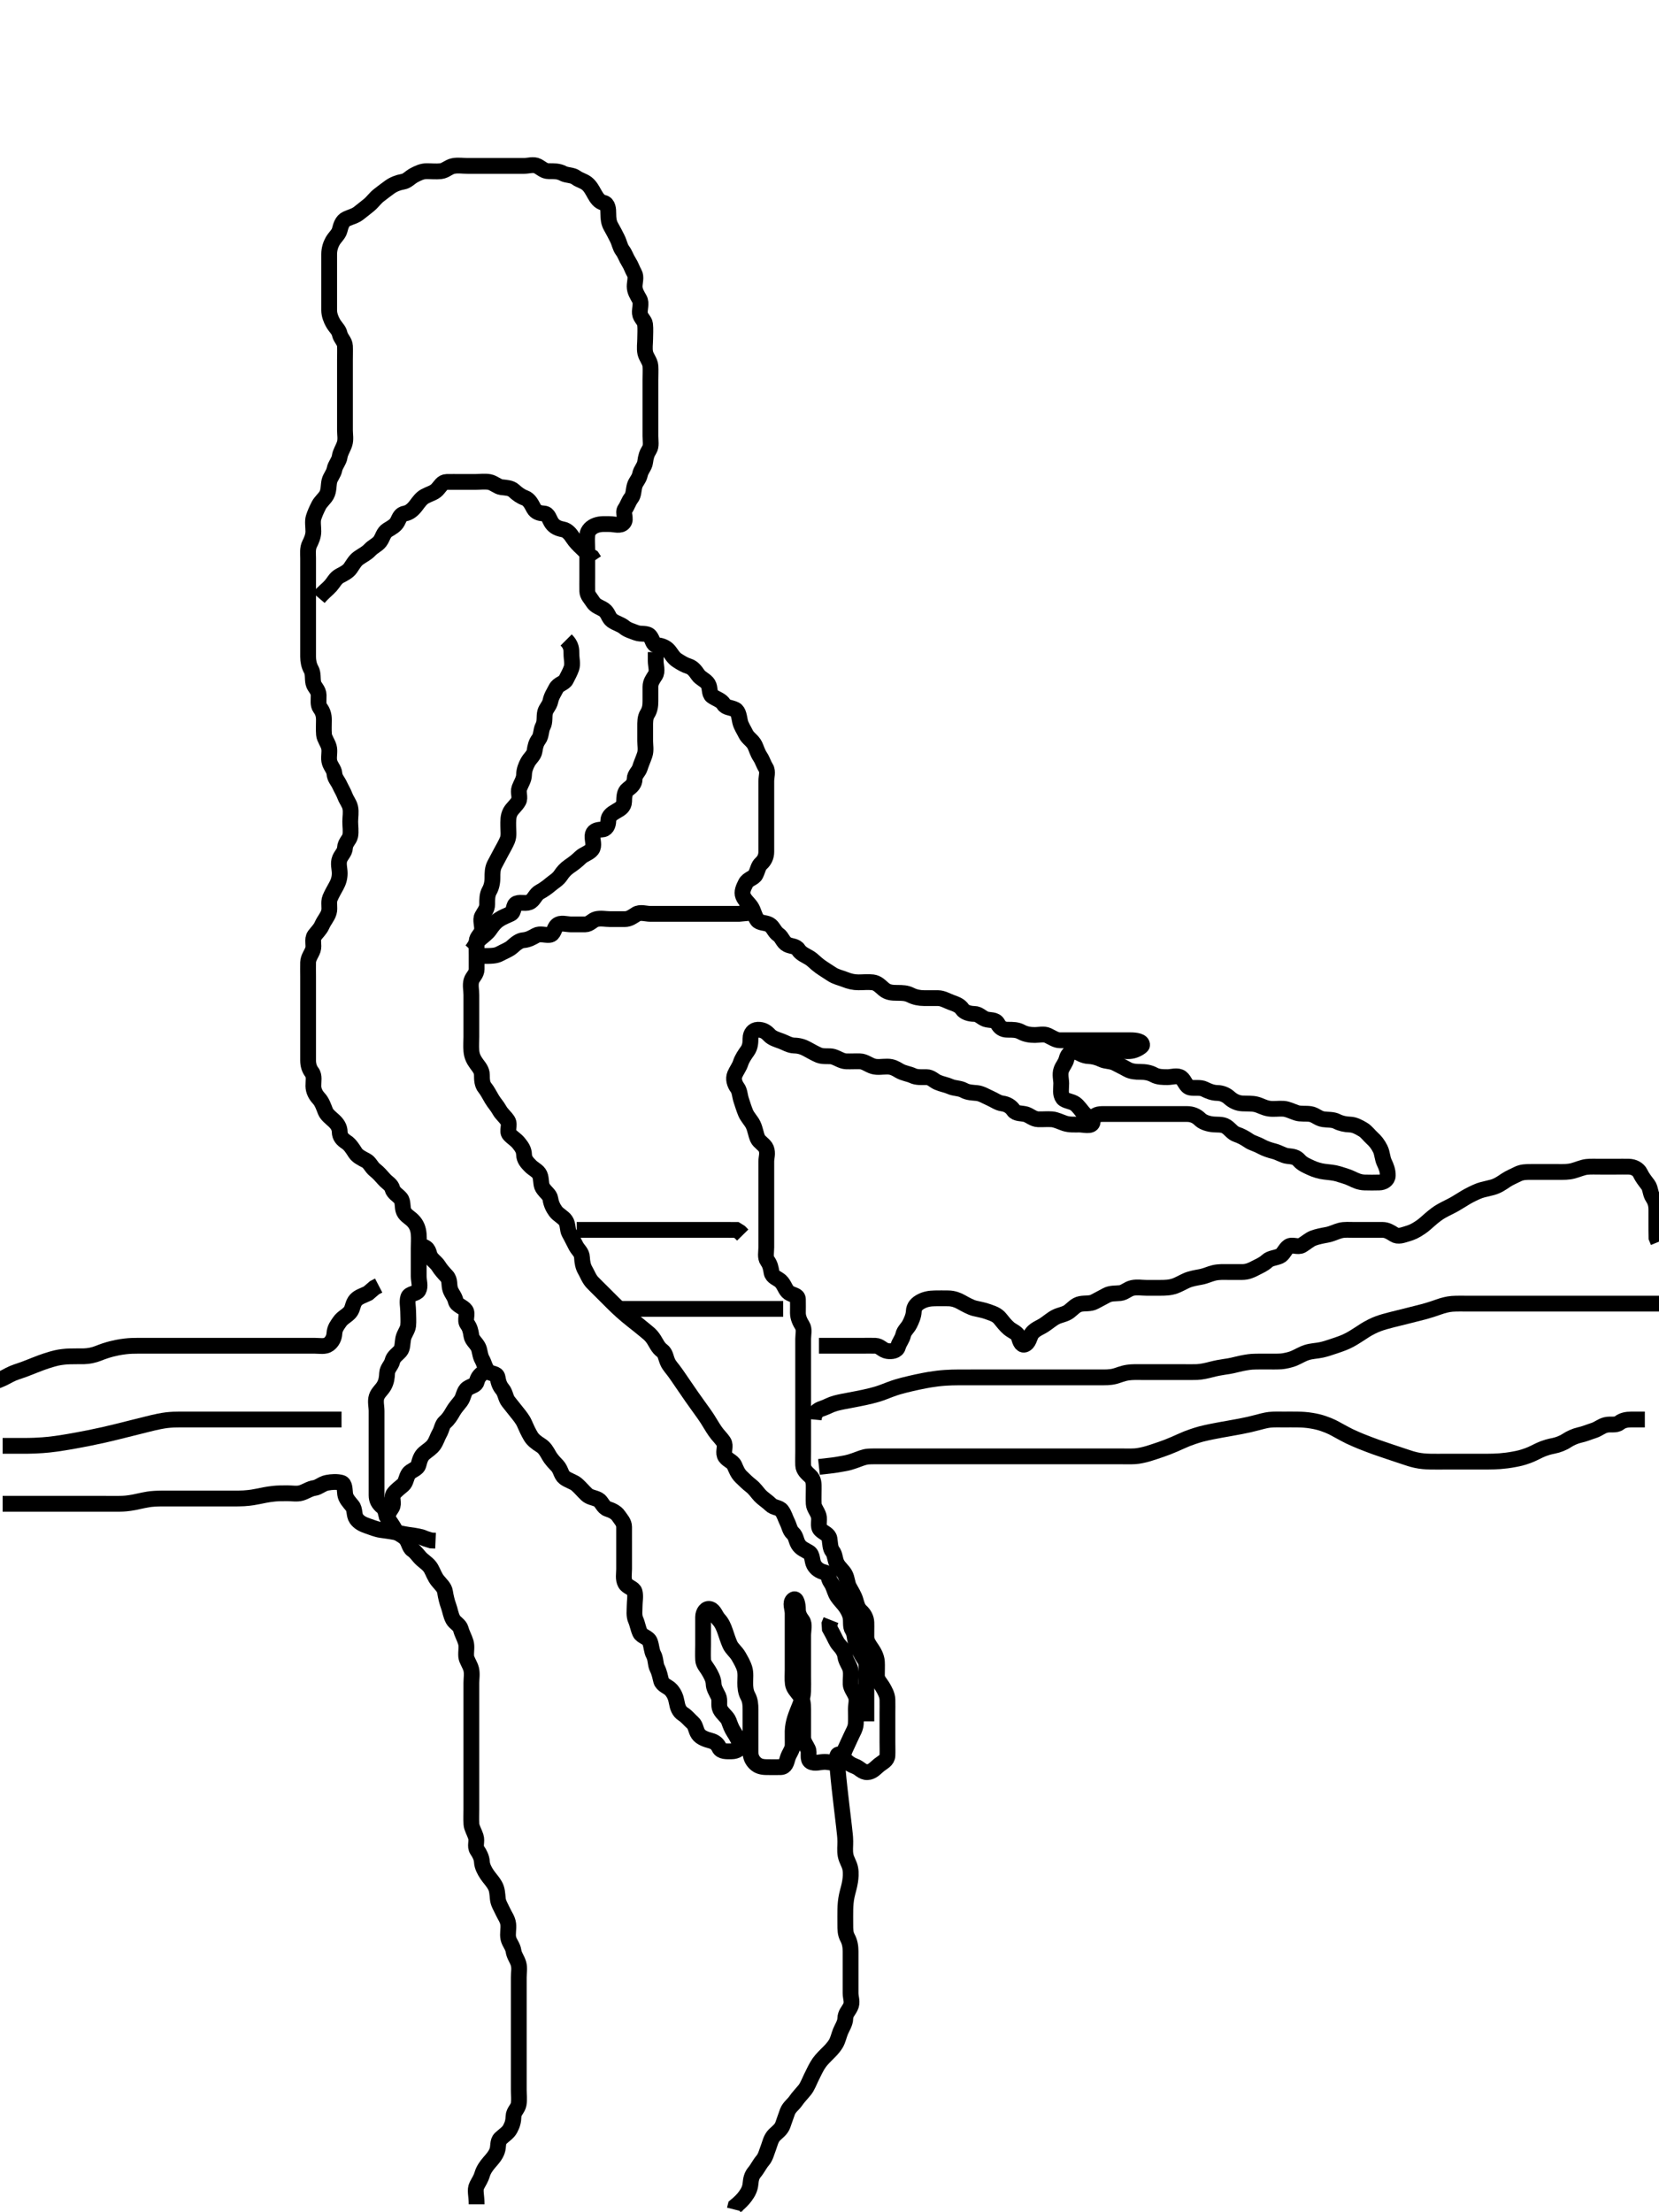 <svg width="315" height="420" xmlns="http://www.w3.org/2000/svg" xmlns:svg="http://www.w3.org/2000/svg" xmlns:xlink="http://www.w3.org/1999/xlink">
 <!-- Created with SVG-edit - http://svg-edit.googlecode.com/ -->
 <g display="inline" class="layer">
  <title>Layer 1</title>
  <path t="0,229,274,290,308,325,341,357,373,405,429,473,490,508,508,525,540,557,573,590,590,640,657,673,725,757,757,781,798,813,857,878,901,940,957,957,1007,1007,1023,1073,1073,1092,1109,1123,1123,1149,1190,1207,1223,1240,1261,1277,1323,1323,1341,1357,1373,1390,1407,1407,1423,1440,1457,1473,1490,1490,1507,1523,1540,1540,1557,1557,1573,1590,1608,1623,1640,1659,1673,1673,1708,1723,1741,1741,1758,1758,1773,1773,1803,1808,1823,1823,1840,1860,1877,1892,1917,1957,1973,1973,1997,1997,2015,2037,2058,2078,2093,2109,2169,2169,2191,2191,2223,2224,2241,2258,2273,2292,2292,2308,2324,2341,2357,2357,2373,2373,2391,2407,2423,2441,2457,2473,2473,2495,2495,2508,2509,2525,2542,2557,2557,2573,2592,2607,2607,2624,2641,2657,2674,2724,2743,2743,2758,2789,2823,2841,2841,2858,2858,2891,2923,2924,2942,2965,2965,3007,3023,3044,3060,3073,3092,3117,3118,3134,3142,3157,3173,3190,3207,3223,3240,3240,3257,3276,3292,3309,3323,3340,3357,3373,3390,3407,3407,3423,3457,3473,3490,3508,3524,3540,3590,3590,3607,3624,3624,3673,3700,3720,3741,3773,3790,4069,4069,4090,4108,4124,4140,4141,4157,4157,4485,4485,4500,4516,4526,4540,4557,4557,4558,4573,4573,4590,4591,4607,4636,4657,4676,4700,4709,4758,4780,4790,4840,4868,4890,4907,4924,4925,4941,4957,4974,4996,4996,5007,5028,5040,5057,5074,5091,5108,5124,5124,5141,5158,5174,5174,5191,5208,5236,5290,5308,5324,5341,5358,5358,5374,5375,5391,5408,5424,5441,5458,5458,5474,5491,5491,5509,5524,5542,5558,5559,5607,5625,5641,5642,5660,5676,5692,5709,5745,5758,5758,5775,5775,5794,5794,5808,5841,5858,5875,5875,5930,5940,5972,5973,5998,6021,6069,6100,6140,6159,6159,6180,6191,6209,6256,6306,6398,6426,6442,6460,6477,6492,6509,6525,6585,6620,6652,6677,6695,6695,6711,6728,6744,6745,6761,6806,6827,6827,6845,6845,6862,6862,6884,6906,6928,6948,6949,6958,6979,6994,7011,7023,7044,7056,7074,7074,7091,7140,7156,7188,7206,7229,7252,7273,7274,7290,7306,7324,7340,7364,7364,7374,7390,7391,7420,7440,7456,7473,7490,7506,7507,7532,7548,7590,7606,7607,7623,7645,7656,7673,7690,7716,7757,7789,7789,7814,7836,7856,7873,7890,7891,7908,7923,7940,7956,8018,8018,8028,8046,8068,8090,8107,8132,8173,8174,8190,8206,8206,8223,8240,8264,8308,8330,8342,8343,8359,8428,8456,8473,8492,8506,8507,8523,8549,8572,8590,8615,8632,8673,8690,8691,8724,8740,8773,8774,8806,8823,8840,8841,8856,8873,8901,8923,8940,8966,8990,8990,9007,9040,9056,9057,9076,9076,9090,9108,9124,9140,9156,9173,9190,9206,9223,9240,9241,9260,9285,9340,9366,9390,9406,9407,9423,9440,9456,9473,9491,9491,9506,9507,9524,9540,9568,9568,9590,9606,9636,9656,9657,9673,9690,9706,9724,9740,9757,9773,9790,9807,9828,9842,9892,9940,9956,10008,10056,10086,10124,10156,10173,10190,10242,10372,10406,10407,10423,10440,10457,10457,10474,10492,10508,10524,10541,10580,10592,10607,10628,10673,10690,10691,10706,10724,10938,10972,10990,11007,11024,11040,11041,11057,11058,11106,11107,11124,11141,11157,11206,11238,11238,11256,11274,11293,11309,11333,11334,11357,11358,11380,11380,11405,11428,11443,11682,11788,11809,11823,11841,11841,11857,11874,11875,11892,11907,11956,11973,11991,12008,12024,12041,12057,12092,12116,12116,12148,12452,12452,12475,12492,12509,12738,12738,12773,12791,12806,12807,12824,12840,12858,12876,12877,12923,12942,12990,12991,13020,13041,13056,13074,13092,13109,13132,13158,13159,13180,13180,13193,13207,13226,13243,13243,13258,13275,13290,13309,13332,13332,13358,13388,13409,13423,13442,13456,13476,13490,13509,13527,13541,13557,13580,13596,13640,13659,13673,13674,13693,13708,13726,13740,13760,13775,13776,13828,13860,13874,13891,13891,13940,13972,13992,13992,14007,14084,14116,14156,14206,14256,14277,14278,14292,14316,14348,14380,14406,14428,14452,14473,14474,14535,14589,14613,14656,14708,14724,14740,14756,14789,14841,14863,14889,14906,14923,15034,15301,15301,15323,15340,15356,15373,15374,15374,15389,15390,15406,15430,15456,15476,15491,15540,15556,15573,15574,15589,15606,15623,15696,15725,15725,15725,15756,15757,15774,15774,15808,15856,15857,15873,15874,15889,15906,15924,15939,15956,15957,15973,15990,15990,16006,16032,16032,16056,16076,16076,16092,16092,16109,16124,16141,16157,16174,16175,16190,16207,16207,16224,16240,16256,16273,16323,16340,16340,16357,16374,16375,16391,16408,16408,16424,16441,16473,16491,16491,16508,16508,16540,16556,16557,16573,16574,16590,16608,16624,16641,16658,16675,16675,16692,16740,16756,16757,16789,16806,17019,17056,17148,17173,17190,17207,17225,17242,17260,17260,17278,17306,17307,17324,17341,17358,17405,17422,17594,17594,17810,17894,17916,17939,17958,17975,17976,18350,18374,18393,18394,18423,18424,18456,18523,18540,18621,18685,18931,18965,18990,19301,19324,19341,19361,19361,19391,19392,19409,19409,19428,19429,19457,19474,19475,19494,19525,19542,19561,19591,19608,19609,19629,19657,19674,19675,19695,19695,19714,19729,19758,19837,19837,19861,19892,19910,19929,19947,19965,19978,20025,20026,20043,20063,20091,20092,20109,20109,20129,20130,20147,20166,20184,20210,20210,20242,20243,20260,20282,20283,20301,20328,20329,20359,20377,20397,20397,20415,20473,20523,20541,20541,20565,20605,20627,20645,21636,21636,21769,21839,21856,21857,21880,21906,21925,21948,21949,21973,22023,22090,22282,22298,22323,22357,22375,22376,22398,22398,22424,22442,22442,22462,22462,22489,22490,22508,22527,22545,22546,22546,22565,22585,22603,22604,22637,22656,22674,22722,22857,22857,22890,22908,22909,22956,22957,22974,22992,23016,23034,23056,23077,23234,23267,23284,23339,23357,23357,23408,23439,23460,23489,23507,23526,23526,23545,23546,23564,23583,23598,23622,23623,23640,23658,23676,23695,23722,23723,23741,23759,23760,23780,23799,23814,23839,23840,23858,23876,23877,23895,23896,23914,23933,23948,23973,23992,24010,24039,24040,24060,24089,24107,24107,24156,24206,24207,24224,24244,24272,24273,24298,24322,24340,24359,24378,24407,24407,24425,24443,24461,24480,24508,24539,24557,24588,24606,24628,24656,24706,24707,24726,24756,24775,24793,24812,24839,24864,24889,24890,24939,24957,24977,24977,25006,25024,25043,25061,25089,25090,25108,25127,25145,25161,25190,25208,25239,25270,25271,25289,25290,25309,25340,25358,25389,25412,25444,25506,25558,25558,25905,25939,25958,25977,25978,26354,26389,26408,26428,26429,26429,26457,26458,27305,27305,27305,27332,27333,27333,27334,27334,27335,27335,27335,27336,27359,27360,27360,27361,27361,27362,27362,27387,27407,27408,27429,27868,27869,27893,27926,27927,27928,27959,27960,27961,27979,27980,27980,27999,28000,28018,28072,28073,28091,28111,28145,28177,28178,28205,28225,28272,28290,28316,28390,28439,28440,28468,28469,28493,28513,28529,28552,28571,28597,28622,28623,28642,28643,28663,28690,28691,28722,28723,28743,28744,28772,28773,28773,28793,28793,28808,28834,28855,28875,28876,28896,28922,28923,28943,28944,28959,28960,28985,29005,29005,29024,29045,29045,29072,29092,29112,29128,29152,29208,29272,29273,29300,29324,29348,29502,29502" d="M90.5,418.5C90.5,416.8 90.102,415.797 90.536,414.936C90.888,414.237 91.304,413.664 91.557,412.8C91.814,411.923 92.383,411.154 92.925,410.525C93.443,409.925 94.043,409.297 94.379,408.4C94.697,407.549 94.436,406.576 95.021,406.021C95.746,405.332 96.44,404.949 96.853,404.2C97.314,403.361 97.472,402.7 97.5,401.8C97.529,400.856 98.337,400.359 98.479,399.479C98.632,398.534 98.5,397.701 98.5,396.8C98.5,395.9 98.5,395 98.5,394.1C98.5,393.2 98.5,392.3 98.5,391.4C98.5,390.5 98.5,389.743 98.5,388.847C98.5,387.984 98.5,387 98.5,386.179C98.5,385.325 98.5,384.385 98.5,383.4C98.5,382.5 98.5,381.7 98.5,380.8C98.5,379.9 98.5,379 98.5,378.1C98.5,377.2 98.5,376.3 98.5,375.4C98.5,374.5 98.696,373.666 98.443,372.8C98.186,371.922 97.625,371.295 97.5,370.4C97.373,369.494 96.7,368.847 96.521,368C96.335,367.119 96.607,366.193 96.499,365.3C96.387,364.38 95.88,363.788 95.475,362.9C95.099,362.078 94.603,361.342 94.521,360.5C94.426,359.526 94.399,358.71 94,358C93.506,357.121 92.923,356.559 92.475,355.889C91.983,355.154 91.543,354.303 91.5,353.5C91.458,352.701 91.079,351.948 90.621,351.278C90.084,350.492 90.649,349.637 90.333,348.667C90.058,347.819 89.552,347.019 89.511,346.325C89.448,345.259 89.5,344.4 89.5,343.5C89.5,342.7 89.5,341.8 89.5,340.9C89.5,340 89.5,339.1 89.5,338.2C89.5,337.299 89.5,336.333 89.5,335.5C89.5,334.667 89.5,333.805 89.5,332.9C89.5,332 89.5,331.1 89.5,330.2C89.5,329.3 89.5,328.4 89.5,327.5C89.5,326.743 89.5,325.843 89.5,324.899C89.5,323.905 89.5,323.157 89.5,322.136C89.5,321.3 89.5,320.4 89.5,319.5C89.5,318.7 89.681,317.774 89.464,316.9C89.247,316.027 88.579,315.184 88.521,314.5C88.438,313.525 88.696,312.667 88.443,311.8C88.186,310.922 87.724,310.173 87.499,309.301C87.29,308.495 86.345,308.09 86.021,307.479C85.534,306.562 85.483,305.735 85.147,304.847C84.88,304.142 84.639,303.126 84.496,302.2C84.368,301.381 83.725,300.862 83.111,300.1C82.51,299.354 82.27,298.54 81.853,297.8C81.433,297.055 80.769,296.648 80.111,296.064C79.417,295.449 79.058,294.714 78.301,294.215C77.692,293.812 77.621,292.665 76.979,292.021C76.336,291.375 75.345,291.09 75.021,290.479C74.534,289.563 74.13,289.073 73.621,288.279C73.143,287.532 73.355,286.669 72.649,286.1C71.861,285.464 71.504,284.8 71.5,283.9C71.496,283 71.5,282.1 71.5,281.2C71.5,280.3 71.5,279.4 71.5,278.5C71.5,277.7 71.5,276.8 71.5,275.9C71.5,275 71.5,274.1 71.5,273.2C71.5,272.3 71.5,271.4 71.5,270.5C71.5,269.7 71.5,268.8 71.5,267.9C71.5,267 71.232,266.058 71.504,265.204C71.766,264.384 72.494,263.873 72.925,263.1C73.382,262.281 73.463,261.499 73.5,260.7C73.543,259.782 74.293,259.262 74.5,258.4C74.702,257.56 75.442,257.142 76,256.5C76.474,255.954 76.392,255.002 76.557,254.153C76.737,253.227 77.415,252.513 77.499,251.7C77.591,250.805 77.5,249.9 77.5,249C77.5,248.1 77.247,247.163 77.503,246.301C77.733,245.525 79.068,245.691 79.458,244.979C79.882,244.208 79.5,243.2 79.5,242.297C79.5,241.529 79.5,240.495 79.5,239.751C79.5,238.643 79.5,237.921 79.5,237C79.5,236.1 79.576,235.197 79.499,234.299C79.415,233.323 79.132,232.617 78.613,231.984C77.944,231.167 77.033,230.849 76.671,230.016C76.32,229.211 76.604,228.188 76.075,227.525C75.588,226.917 74.709,226.499 74.501,225.699C74.289,224.882 73.551,224.583 72.936,223.889C72.352,223.231 71.874,222.672 71.204,222.143C70.464,221.558 70.237,220.715 69.5,220.333C68.746,219.943 67.879,219.515 67.475,218.889C66.992,218.142 66.479,217.298 65.8,216.857C65.008,216.342 64.513,215.795 64.5,214.9C64.487,214.021 64.044,213.369 63.416,212.784C62.795,212.206 62.053,211.664 61.785,210.983C61.418,210.049 61.147,209.196 60.5,208.5C59.94,207.897 59.518,207.101 59.5,206.2C59.482,205.3 59.744,204.268 59.216,203.584C58.731,202.957 58.5,202.196 58.5,201.333C58.5,200.5 58.5,199.522 58.5,198.701C58.5,197.8 58.5,196.9 58.5,196C58.5,195.089 58.5,194.179 58.5,193.5C58.5,192.385 58.5,191.5 58.5,190.7C58.5,189.8 58.5,188.9 58.5,187.979C58.5,187.179 58.5,186.325 58.5,185.385C58.5,184.4 58.475,183.5 58.5,182.7C58.529,181.799 59.163,181.074 59.415,180.3C59.694,179.44 59.194,178.358 59.721,177.621C60.124,177.059 60.793,176.434 61.1,175.74C61.588,174.638 62.174,174.123 62.443,173.2C62.695,172.334 62.319,171.347 62.667,170.5C62.943,169.829 63.427,168.964 63.853,168.2C64.266,167.458 64.499,166.7 64.5,165.8C64.501,164.9 64.148,163.926 64.521,163.021C64.827,162.278 65.456,161.791 65.499,160.983C65.553,159.947 66.354,159.456 66.499,158.699C66.667,157.816 66.5,156.9 66.5,156C66.5,155.1 66.695,154.178 66.499,153.301C66.318,152.494 65.828,152.003 65.489,151.111C65.212,150.379 64.844,149.81 64.479,149.021C64.123,148.25 63.546,147.737 63.495,146.852C63.451,146.066 62.663,145.36 62.521,144.479C62.368,143.534 62.684,142.67 62.443,141.8C62.229,141.029 61.579,140.183 61.521,139.479C61.44,138.503 61.5,137.711 61.5,136.667C61.5,135.804 61.305,135.095 60.784,134.416C60.338,133.834 60.515,132.847 60.5,131.984C60.482,130.946 59.682,130.506 59.501,129.699C59.305,128.822 59.512,127.875 59.075,127.1C58.665,126.374 58.5,125.5 58.5,124.7C58.5,123.8 58.5,122.9 58.5,122C58.5,121.1 58.5,120.2 58.5,119.3C58.5,118.4 58.5,117.5 58.5,116.7C58.5,115.8 58.5,114.9 58.5,114C58.5,113.089 58.5,112.179 58.5,111.325C58.5,110.385 58.5,109.5 58.5,108.7C58.5,107.8 58.5,106.9 58.5,106C58.5,105.1 58.363,104.143 58.784,103.3C59.114,102.638 59.498,101.8 59.5,100.9C59.502,99.979 59.302,98.978 59.557,98.21C59.815,97.432 60.101,96.786 60.536,95.936C60.892,95.239 61.596,94.706 62,94C62.456,93.203 62.356,92.16 62.536,91.361C62.715,90.566 63.351,89.965 63.511,89.1C63.664,88.269 64.397,87.511 64.499,86.7C64.599,85.905 65.118,85.19 65.415,84.3C65.701,83.442 65.5,82.5 65.5,81.7C65.5,80.8 65.5,79.9 65.5,79C65.5,78.1 65.5,77.2 65.5,76.3C65.5,75.4 65.5,74.615 65.5,73.675C65.5,72.667 65.5,71.911 65.5,71C65.5,70.1 65.5,69.2 65.5,68.3C65.5,67.4 65.537,66.499 65.5,65.7C65.457,64.782 64.682,64.268 64.5,63.4C64.333,62.608 63.653,62.096 63.216,61.3C62.86,60.652 62.502,59.8 62.5,58.9C62.498,58 62.5,57.1 62.5,56.2C62.5,55.3 62.5,54.4 62.5,53.5C62.5,52.7 62.5,51.8 62.5,50.864C62.5,50.016 62.499,49.153 62.5,48.257C62.501,47.3 62.785,46.44 63.147,45.8C63.612,44.979 64.293,44.5 64.499,43.699C64.723,42.827 64.976,41.936 65.8,41.553C66.567,41.196 67.437,41.018 68.143,40.447C68.874,39.856 69.533,39.374 70.1,38.889C70.847,38.251 71.224,37.612 72,37.021C72.734,36.461 73.375,35.959 74.021,35.5C74.718,35.005 75.604,34.65 76.5,34.5C77.338,34.36 77.831,33.686 78.6,33.279C79.358,32.878 80.1,32.505 81,32.5C81.9,32.495 82.807,32.607 83.7,32.499C84.62,32.387 85.154,31.69 86.1,31.511C86.984,31.343 87.9,31.5 88.805,31.5C89.667,31.5 90.5,31.5 91.478,31.5C92.299,31.5 93.2,31.5 94.136,31.5C94.984,31.5 95.847,31.5 96.743,31.5C97.7,31.5 98.6,31.5 99.5,31.5C100.3,31.5 101.297,31.137 102.064,31.536C102.823,31.931 103.301,32.499 104.2,32.5C105.1,32.501 106.033,32.454 106.9,32.925C107.632,33.324 108.654,33.178 109.379,33.721C110.022,34.204 110.803,34.334 111.447,34.853C112.059,35.344 112.44,36.051 112.853,36.8C113.314,37.639 113.801,38.321 114.6,38.5C115.442,38.689 115.5,39.7 115.5,40.6C115.5,41.5 115.594,42.295 116,43C116.457,43.794 116.886,44.638 117.216,45.3C117.637,46.143 117.7,46.901 118.216,47.584C118.681,48.199 118.871,48.929 119.379,49.721C119.857,50.468 120.046,51.171 120.443,51.857C120.866,52.588 120.495,53.6 120.5,54.385C120.505,55.315 120.992,56.023 121.415,56.785C121.86,57.589 121.411,58.604 121.5,59.5C121.584,60.346 122.398,60.823 122.479,61.542C122.587,62.494 122.5,63.479 122.5,64.333C122.5,65.195 122.335,66.119 122.521,67C122.7,67.847 123.439,68.594 123.5,69.5C123.554,70.298 123.5,71.2 123.5,72.1C123.5,73 123.5,73.911 123.5,74.821C123.5,75.5 123.5,76.616 123.5,77.384C123.5,78.325 123.5,79.016 123.5,80.089C123.5,81 123.5,81.9 123.5,82.8C123.5,83.7 123.715,84.697 123.279,85.379C122.812,86.108 122.634,86.694 122.496,87.743C122.38,88.619 121.701,89.156 121.511,90.1C121.336,90.962 120.725,91.437 120.504,92.204C120.257,93.065 120.337,93.938 119.853,94.553C119.341,95.202 119.169,95.951 118.667,96.667C118.178,97.362 118.993,98.501 118.415,99.215C117.812,99.959 116.7,99.5 115.8,99.5C114.9,99.5 114.061,99.413 113.179,99.722C112.324,100.02 111.586,100.688 111.5,101.6C111.416,102.496 111.5,103.3 111.5,104.2C111.5,105.1 111.5,105.911 111.5,106.821C111.5,107.675 111.5,108.615 111.5,109.6C111.5,110.5 111.481,111.3 111.5,112.2C111.518,113.065 112.17,113.609 112.584,114.301C113.06,115.097 113.995,115.296 114.699,115.785C115.483,116.331 115.527,117.297 116.21,117.796C116.945,118.332 117.913,118.549 118.525,119.075C119.108,119.575 119.97,119.819 120.847,120.147C121.73,120.478 122.882,120.106 123.415,120.785C123.981,121.507 123.937,122.429 124.685,122.489C125.61,122.564 126.4,122.892 126.925,123.475C127.456,124.064 127.801,124.874 128.6,125.379C129.37,125.865 129.9,126.217 130.796,126.504C131.556,126.748 132.072,127.445 132.525,128.111C133.021,128.838 133.989,129.121 134.443,129.857C134.886,130.576 134.615,131.718 135.204,132.143C135.995,132.712 136.939,132.904 137.416,133.699C137.83,134.39 138.78,134.291 139.6,134.721C140.243,135.059 140.329,136.12 140.521,137C140.705,137.846 141.277,138.638 141.584,139.3C141.987,140.169 142.89,140.58 143.333,141.5C143.645,142.147 143.814,142.887 144.333,143.667C144.804,144.374 144.946,145.048 145.415,145.785C145.854,146.477 145.5,147.5 145.5,148.3C145.5,149.2 145.5,150.1 145.5,151C145.5,151.9 145.5,152.8 145.5,153.7C145.5,154.6 145.5,155.5 145.5,156.3C145.5,157.2 145.5,158.1 145.5,159C145.5,159.9 145.5,160.8 145.5,161.7C145.5,162.6 145.163,163.351 144.525,163.925C143.947,164.446 143.898,165.214 143.464,166.064C143.129,166.72 142,166.871 141.584,167.7C141.158,168.549 140.793,169.325 141.085,170.1C141.396,170.923 142.125,171.459 142.6,172.164C143.128,172.948 143.177,173.809 143.8,174.681C144.224,175.274 145.302,175.126 146.064,175.536C146.793,175.928 147.04,176.949 147.796,177.447C148.494,177.908 148.646,178.905 149.5,179.333C150.23,179.7 151.117,179.573 151.584,180.301C152.084,181.082 152.957,181.399 153.667,181.833C154.394,182.279 154.875,182.891 155.7,183.478C156.454,184.016 157.311,184.531 157.979,184.979C158.68,185.45 159.668,185.663 160.325,185.925C161.335,186.328 162.089,186.495 163,186.5C163.9,186.505 164.807,186.393 165.7,186.501C166.62,186.613 167.158,187.251 167.8,187.796C168.555,188.436 169.385,188.499 170.325,188.5C171.333,188.501 172.1,188.515 172.911,188.925C173.677,189.313 174.5,189.49 175.478,189.5C176.299,189.509 177.2,189.49 178.1,189.5C179,189.51 179.741,189.99 180.667,190.333C181.444,190.622 182.221,190.848 182.721,191.6C183.124,192.205 184.1,192.489 185,192.5C185.889,192.511 186.38,193.225 187.147,193.489C187.937,193.762 188.971,193.488 189.439,194.351C189.843,195.095 190.387,195.499 191.325,195.5C192.333,195.501 193.11,195.495 193.9,195.925C194.724,196.374 195.6,196.5 196.5,196.5C197.257,196.5 198.222,196.244 198.931,196.585C199.876,197.04 200.5,197.5 201.257,197.5C202.153,197.5 203.016,197.5 203.979,197.5C204.9,197.5 205.8,197.5 206.7,197.5C207.6,197.5 208.5,197.5 209.3,197.5C210.2,197.5 211.136,197.5 211.984,197.5C212.847,197.5 213.743,197.5 214.7,197.5C215.6,197.5 216.94,197.66 216.848,198.443C216.824,198.649 215.963,199.247 215.1,199.464C214.226,199.684 213.3,199.5 212.4,199.5C211.615,199.5 210.675,199.5 209.667,199.5C208.911,199.5 208,199.5 207.1,199.5C206.2,199.5 205.296,199.418 204.4,199.5C203.489,199.584 202.75,200.046 202.521,201C202.313,201.865 201.774,202.374 201.511,203.111C201.204,203.968 201.5,204.984 201.5,205.675C201.5,206.743 201.256,207.733 201.833,208.5C202.228,209.024 203.461,209.066 204.138,209.553C204.788,210.019 205.264,210.811 205.853,211.447C206.386,212.023 207.651,212.459 207.438,213.147C207.197,213.93 205.8,213.5 204.9,213.5C204,213.5 203.069,213.562 202.179,213.279C201.48,213.056 200.528,212.565 199.747,212.505C198.846,212.434 198.095,212.53 197.103,212.499C196.213,212.47 195.514,211.772 194.79,211.557C194.014,211.326 192.913,211.488 192.447,210.796C191.942,210.045 191.194,209.619 190.3,209.499C189.49,209.389 188.8,208.852 188,208.5C187.196,208.147 186.342,207.605 185.5,207.521C184.671,207.438 183.804,207.444 183,207C182.199,206.558 181.243,206.664 180.4,206.279C179.731,205.973 178.826,205.833 178.021,205.479C177.309,205.166 176.796,204.502 175.9,204.5C175,204.498 174.063,204.581 173.299,204.216C172.569,203.867 171.581,203.776 170.743,203.279C170.02,202.85 169.458,202.51 168.5,202.5C167.521,202.489 166.634,202.686 165.804,202.443C164.923,202.185 164.201,201.529 163.299,201.5C162.334,201.469 161.674,201.533 160.667,201.5C159.803,201.471 159.149,200.926 158.179,200.622C157.524,200.416 156.333,200.676 155.5,200.333C154.829,200.057 154.057,199.615 153.2,199.147C152.455,198.74 151.7,198.519 150.8,198.5C149.899,198.481 149.141,197.96 148.333,197.667C147.554,197.383 146.633,197.127 146.075,196.525C145.498,195.903 144.852,195.456 143.852,195.505C143.066,195.543 142.505,196.204 142.5,197.136C142.495,197.983 142.438,198.786 141.925,199.515C141.442,200.201 140.891,200.978 140.621,201.821C140.368,202.612 139.828,203.278 139.521,204.021C139.185,204.834 139.483,205.811 140,206.5C140.47,207.126 140.463,208.038 140.721,208.821C141.011,209.698 141.259,210.518 141.584,211.299C141.909,212.078 142.642,212.799 142.979,213.5C143.438,214.452 143.479,215.281 143.857,216.148C144.149,216.817 145.205,217.345 145.479,218.062C145.829,218.978 145.5,219.751 145.5,220.495C145.5,221.686 145.5,222.6 145.5,223.5C145.5,224.3 145.5,225.2 145.5,226.1C145.5,227 145.5,227.911 145.5,228.821C145.5,229.5 145.5,230.615 145.5,231.5C145.5,232.257 145.5,233.153 145.5,234.016C145.5,234.979 145.5,235.9 145.5,236.8C145.5,237.7 145.244,238.725 145.721,239.379C146.232,240.078 146.35,240.713 146.5,241.6C146.645,242.452 147.628,242.689 148.2,243.204C148.927,243.86 149.118,244.963 149.785,245.415C150.545,245.929 151.471,245.86 151.5,246.667C151.53,247.499 151.498,248.479 151.5,249.253C151.502,250.148 151.889,250.962 152.333,251.667C152.786,252.386 152.5,253.3 152.5,254.2C152.5,255.1 152.5,256 152.5,256.911C152.5,257.821 152.5,258.675 152.5,259.615C152.5,260.5 152.5,261.3 152.5,262.2C152.5,263.1 152.5,264.021 152.5,264.984C152.5,265.675 152.5,266.747 152.5,267.667C152.5,268.5 152.5,269.478 152.5,270.195C152.5,271.1 152.5,272 152.5,272.9C152.5,273.8 152.5,274.7 152.5,275.6C152.5,276.5 152.464,277.301 152.5,278.2C152.536,279.102 153.27,279.718 153.795,280.2C154.572,280.915 154.5,281.821 154.5,282.675C154.5,283.615 154.452,284.601 154.5,285.5C154.543,286.303 155.186,286.922 155.443,287.8C155.696,288.666 155.181,289.798 155.785,290.416C156.393,291.038 157.345,291.268 157.489,292.1C157.643,292.987 157.589,293.917 158.075,294.525C158.573,295.15 158.497,296.12 158.925,296.9C159.376,297.722 160.067,298.178 160.464,298.936C160.865,299.702 160.867,300.648 161.216,301.3C161.669,302.147 162.186,302.923 162.443,303.8C162.696,304.664 162.842,305.346 163.475,305.925C164.06,306.462 164.47,307.208 164.499,308.017C164.533,308.979 164.48,309.911 164.5,310.821C164.518,311.639 165.037,312.347 165.5,313.021C165.984,313.726 166.439,314.594 166.5,315.5C166.554,316.298 166.489,317.2 166.5,318.1C166.51,318.979 167.162,319.544 167.553,320.204C168.017,320.99 168.471,321.803 168.5,322.667C168.528,323.5 168.5,324.478 168.5,325.299C168.5,326.2 168.5,327.1 168.5,328C168.5,328.9 168.5,329.8 168.5,330.7C168.5,331.6 168.537,332.501 168.5,333.3C168.457,334.218 167.645,334.51 166.9,335.111C166.245,335.639 165.644,336.421 164.685,336.453C163.727,336.486 163.262,335.671 162.333,335.333C161.661,335.089 160.926,334.665 160.257,333.852C159.758,333.245 159.064,332.73 158.971,333.424C158.912,333.864 158.993,335.167 159.064,336.041C159.146,337.046 159.26,338.147 159.387,339.316C159.518,340.521 159.659,341.731 159.799,342.914C159.933,344.041 160.168,346 160.257,346.777C160.33,347.42 160.387,347.942 160.428,348.36C160.46,348.687 160.489,348.94 160.5,349.6C160.515,350.5 160.377,351.315 160.557,352.257C160.734,353.183 161.264,353.817 161.443,354.747C161.617,355.652 161.51,356.546 161.415,357.187C161.265,358.194 160.973,359.015 160.784,359.901C160.594,360.794 160.522,361.678 160.505,362.486C160.482,363.53 160.5,364.383 160.5,365.325C160.5,366.333 160.495,367.11 160.925,367.9C161.374,368.724 161.5,369.6 161.5,370.5C161.5,371.3 161.5,372.2 161.5,373.1C161.5,374 161.5,374.9 161.5,375.8C161.5,376.7 161.5,377.6 161.5,378.385C161.5,379.325 161.935,380.129 161.464,381.053C161.072,381.822 160.519,382.302 160.5,383.2C160.481,384.101 159.946,384.834 159.584,385.701C159.313,386.351 159.107,387.35 158.699,388.016C158.156,388.901 157.499,389.499 156.9,390.1C156.199,390.803 155.667,391.365 155.2,392.157C154.769,392.887 154.4,393.7 154,394.5C153.7,395.1 153.306,396.164 152.8,396.786C152.142,397.595 151.624,398.094 151.064,398.9C150.594,399.576 149.851,400.062 149.525,400.911C149.187,401.791 148.986,402.495 148.621,403.478C148.319,404.294 147.568,404.803 147.068,405.3C146.345,406.018 146.199,406.977 145.925,407.675C145.561,408.606 145.375,409.534 144.796,410.2C144.242,410.835 143.827,411.728 143.279,412.379C142.721,413.041 142.582,413.704 142.5,414.6C142.416,415.511 142.076,416.19 141.5,416.979C141.032,417.619 140.416,418.216 139.667,418.833L139.5,419.5" id="svg_1" stroke-width="3" stroke="#000" fill="none"/>
  <path t="31397,31757,31774,31830,31861,31873,31893,31909,31923,31949,31957,31974,31990,32006,32029,32045,32061,32073,32090,32106,32140,32156,32207,32224,32247,32261,32287,32306,32325,32373,32390,32406,32423,32440,32469,32493,32541,32557,32606,32606,32637,32637,32691,32724" d="M73.5,288.5C73.5,287.5 73.95,286.955 74.415,286.215C74.903,285.436 74.241,284.273 74.721,283.621C75.235,282.923 75.888,282.485 76.525,281.925C77.115,281.408 77.071,280.545 77.585,279.785C78.037,279.118 79.239,278.956 79.464,278.1C79.692,277.233 79.888,276.485 80.525,275.925C81.115,275.408 81.918,274.946 82.379,274.279C82.883,273.549 83.047,272.83 83.443,272.143C83.913,271.328 83.917,270.515 84.5,270C85.138,269.436 85.553,268.796 86,268C86.447,267.204 87.032,266.619 87.5,265.979C88.076,265.19 88.035,264.101 88.785,263.585C89.542,263.066 90.35,263.051 90.525,262.315C90.749,261.377 91.301,260.787 92.143,260.447L92.667,259.667" id="svg_2" stroke-width="3" stroke="#000" fill="none"/>
  <path t="33877,34018,34042,34056,34073,34090,34090,34106,34124,34141,34141,34157,34173,34190,34190,34207,34223,34240,34256,34256,34274,34290,34290,34306,34325,34340,34365,34381,34381,34390,34413,34437,34461,34477,34524" d="M117.5,248.5C119.3,248.5 120.2,248.5 121.1,248.5C121.911,248.5 122.821,248.5 123.675,248.5C124.615,248.5 125.6,248.5 126.5,248.5C127.3,248.5 128.2,248.5 129.021,248.5C129.984,248.5 130.675,248.5 131.743,248.5C132.7,248.5 133.6,248.5 134.5,248.5C135.3,248.5 136.136,248.5 136.984,248.5C137.847,248.5 138.864,248.5 139.8,248.5C140.7,248.5 141.6,248.5 142.5,248.5C143.3,248.5 144.2,248.5 145.1,248.5C146,248.5 146.9,248.5 147.8,248.5L148.7,248.5" id="svg_3" stroke-width="3" stroke="#000" fill="none"/>
  <path t="37407,37506,37541,37557,37573,37590,37590,37606,37623,37623,37640,37640,37656,37673,37690,37706,37723,37723,37740,37756,37756,37775,37791,37791,37806,37823,37840,37856,37856,37874,37890,37906,37933,37949,37957,38007" d="M109.5,233.5C111.3,233.5 112.2,233.5 113.1,233.5C113.911,233.5 114.821,233.5 115.675,233.5C116.615,233.5 117.5,233.5 118.385,233.5C119.325,233.5 120.016,233.5 121.089,233.5C122,233.5 122.9,233.5 123.8,233.5C124.6,233.5 125.385,233.5 126.325,233.5C127.333,233.5 128.196,233.5 129.021,233.5C129.984,233.5 130.675,233.5 131.743,233.5C132.7,233.5 133.6,233.5 134.5,233.5C135.3,233.5 136.2,233.5 137.1,233.5C138,233.5 138.9,233.5 139.796,233.505L140.475,233.925L141.021,234.479" id="svg_4" stroke-width="3" stroke="#000" fill="none"/>
  <path t="42178,42489,42489,42539,42558,42573,42589,42613,42656,42685,42708,42733,42805,42856,42856,42874,42909,42933,43008,43056,43073,43089,43117,43125,43141,43157,43207,43240,43256,43273,43323,43323,43341,43357,43406,43423,43446,43461,43461,43477,43509,43523,43523,43573,43589,43606,43623,43639,43656,43656,43673,43693,43717,43717,43733,43776,43789,43806,43823,43873,43873,43906,43923,43949,43957,43989,44039,44056,44073,44124,44140,44166,44189,44215,44230,44230,44239,44262,44306,44357,44373,44390,44415,44464,44479,44587,44717,44734,44756,44757,44773,44845,44940,44956,44956,44956,44973,45023,45023,45039,45056,45073,45089,45106,45125,45150,45173,45189,45221,45239,45256,45273,45289,45306,45323,45340,45356,45373,45397,45397,45407,45430,45445,45461,45473,45493,45524,45540,45556,45573,45589,45621,45621,45639,45661,45673,45693,45693,45709,45725,45757,45806,45823,45839,45839,45856,45873,45893,45906,45939,45957,45973,45989,45989,46006,46023,46046,46046,46057,46057,46072,46073,46089,46090,46090,46090,46106,46106,46107,46107,46107,46124,46124,46124,46139,46140,46602,46617,46637,46637,46656,46656,46656,46673,46673,46674,46674,46674,46674,46689,46689,46689,46690,46690,46690,46706,46706,46707,46724,46740,46756,46781,46806,46823,46823,46853,46873,46889,46889,46906,46940,46957,46973,46974,46989,46990,46990,47006,47023,47056,47077,47089,47109,47157,47182,47222,47239,47256,47273,47302,47326,47342,47414,47424,47447,47447,47457,47473,47494,47526,47539,47557,47574,47590,47606,47656,47672,47672,47691,47706,47723,47742,47766,47800,47825,47840,47858,47858,47873,47891,47908,47941,47960,47978,48007,48023,48023,48046,48106,48125,48125,48172,48173,48198,48225,48240,48270" d="M107.5,121.5C108.5,122.5 108.5,123.3 108.5,124.2C108.5,125.1 108.789,126.052 108.489,126.889C108.226,127.626 107.898,128.214 107.464,129.064C107.129,129.72 106,129.871 105.584,130.7C105.158,131.549 104.701,132.156 104.511,133.1C104.336,133.962 103.686,134.488 103.504,135.204C103.285,136.073 103.546,137.033 103.075,137.9C102.676,138.632 102.822,139.654 102.279,140.379C101.796,141.022 101.624,141.709 101.5,142.6C101.388,143.402 100.653,143.904 100.216,144.7C99.86,145.348 99.513,146.2 99.5,147.1C99.487,148 98.957,148.703 98.621,149.6C98.303,150.451 98.864,151.411 98.443,152.143C97.976,152.954 97.279,153.467 96.925,154.1C96.444,154.961 96.5,155.9 96.5,156.8C96.5,157.7 96.681,158.653 96.333,159.5C96.057,160.171 95.615,160.943 95.147,161.8C94.74,162.545 94.377,163.277 93.925,164.1C93.498,164.88 93.5,165.8 93.5,166.7C93.5,167.6 93.289,168.472 92.925,169.1C92.479,169.87 92.5,170.8 92.5,171.7C92.5,172.6 91.931,173.177 91.536,173.936C91.137,174.703 91.65,175.713 91.5,176.6C91.356,177.452 90.529,177.856 90.5,178.7C90.47,179.599 90.5,180.5 90.5,181.3C90.5,182.2 90.51,183.1 90.5,184C90.49,184.979 89.725,185.437 89.504,186.204C89.257,187.065 89.5,188 89.5,188.9C89.5,189.8 89.5,190.7 89.5,191.6C89.5,192.5 89.5,193.3 89.5,194.2C89.5,195.1 89.5,196.042 89.5,196.833C89.5,197.751 89.413,198.498 89.501,199.529C89.585,200.51 89.924,201.19 90.5,201.979C90.968,202.619 91.498,203.204 91.5,204.1C91.502,205 91.533,205.87 92.075,206.525C92.545,207.095 92.934,207.894 93.416,208.699C93.861,209.442 94.395,209.976 94.853,210.8C95.265,211.542 95.95,212.045 96.415,212.785C96.903,213.564 96.177,214.78 96.722,215.379C97.356,216.076 97.94,216.328 98.525,217.064C99.064,217.741 99.472,218.302 99.5,219.2C99.529,220.144 100.059,220.709 100.721,221.379C101.331,221.995 102.166,222.309 102.479,223.021C102.837,223.836 102.643,224.863 103.021,225.479C103.589,226.407 104.383,226.789 104.5,227.6C104.631,228.506 104.992,229.291 105.5,229.979C106.013,230.675 106.918,231.054 107.379,231.721C107.883,232.451 107.715,233.47 108.075,234.1C108.569,234.964 108.921,235.759 109.379,236.6C109.785,237.347 110.457,237.782 110.5,238.7C110.542,239.599 110.708,240.474 111.075,241.1C111.527,241.872 111.842,242.814 112.5,243.5C112.989,244.011 113.7,244.7 114.3,245.3C114.921,245.921 115.467,246.474 116.272,247.271C116.781,247.774 117.351,248.329 117.988,248.903C118.66,249.508 119.38,250.102 120.115,250.689C120.836,251.267 121.204,251.526 122.167,252.333C122.989,253.024 123.545,253.363 124.167,254.333C124.616,255.034 124.95,255.87 125.699,256.417C126.392,256.925 126.384,257.737 126.789,258.621C127.113,259.328 127.566,259.719 128.264,260.707C128.875,261.571 129.197,262.059 129.542,262.562C129.896,263.081 130.615,264.138 131.333,265.167C131.676,265.658 132.334,266.577 132.643,267.007C133.217,267.807 133.747,268.514 134.357,269.457C134.843,270.208 135.177,270.843 135.796,271.743C136.322,272.508 136.946,273.048 137.415,273.785C137.854,274.477 137.306,275.545 137.585,276.3C137.907,277.17 139.074,277.375 139.447,278.205C139.751,278.88 140.042,279.724 140.721,280.379C141.302,280.938 141.952,281.588 142.521,282.021C143.347,282.649 143.776,283.388 144.299,283.931C144.967,284.624 145.714,285.049 146.333,285.667C146.952,286.284 147.952,286.169 148.415,286.785C148.965,287.519 149.108,288.239 149.464,288.936C149.855,289.702 149.947,290.554 150.525,291.075C151.163,291.649 151.107,292.432 151.585,293.215C152.076,294.018 152.862,294.261 153.6,294.721C154.317,295.169 154.135,296.298 154.536,297.064C154.933,297.822 155.671,298.313 156.5,298.5C157.384,298.7 157.244,299.725 157.721,300.379C158.232,301.078 158.336,301.757 158.721,302.6C159.027,303.269 159.659,303.923 160.216,304.584C160.735,305.201 161.247,306.037 161.464,306.9C161.684,307.774 161.392,308.76 161.853,309.452C162.315,310.147 162.213,310.897 162.511,311.853C162.733,312.567 163.171,313.184 163.521,313.979C163.834,314.691 164.498,315.204 164.5,316.136C164.502,316.984 164.5,317.847 164.5,318.864C164.5,319.701 164.5,320.667 164.5,321.5C164.5,322.333 164.5,323.195 164.5,324.1L164.5,325L164.5,325.9L164.5,326.8" id="svg_5" stroke-width="3" stroke="#000" fill="none"/>
  <path t="50349,50501,50523,50523,50540,50557,50557,50575,50589,50589,50606,50606,50622,50639,50669,50689,50707,50725,50749,50758,50781,50805,50837,50856,50873,50890,50906,50949,50949,50973,50990,51007,51039,51057,51072,51073,51090,51107,51123,51140,51157,51157,51173,51190,51206,51223,51239,51256,51257,51273,51290,51307,51307,51325,51340,51357,51373,51373,51389,51406,51407,51423,51423,51439,51457,51472,51493,51493,51509,51523,51540,51557,51573,51573,51589,51606,51607,51631,51672,51739,51902,51922,51957,52007,52057,52057,52154,52154,52170,52206,52256,52277,52293,52307,52307,52357,52373,52390,52413,52440,52457,52473,52489,52490,52509,52525,52541,52560,52583,52607,52623,52623,52640,52656,52675,52690,52690,52708,52724,52740,52757,52773,52773,52790,52806,52823,52840,52857,52873,52893,52909,52925,52957,52989,53006,53056,53072,53090,53090,53109,53173,53286,53434,53471,53489,53508,53525,53542,53562,53590,53590,53607,53607,53626,53626,53642,53642,53673,53689,53690,53707,53726,53742,53759,53776,53776,53792,53809,53826,53842,53859,53859,53876,53919,53941,54029,54047,54073,54094,54110,54140,54141,54157,54178,54178,54207,54208,54223,54223,54241,54241,54258,54278,54278,54307,54326,54326,54343,54367,54422,54446,54446,54486,54486,54518,54541,54556,54606,54622,54641,54705,54740,54790,54823,54872,54893,54965,54991,54991,55006,55029,55057,55073,55091,55106,55125,55125,55141,55159,55160,55177,55177,55178,55195,55195,55195,55225,55225,55246,55246,55274,55274,55294,55318,55318,55334,55362,55393,55408,55409,55430,55458,55474,55493,55511,55557,55557,55576,55670,55709,55709,55724,55741,55742,55759,55778,55778,55796,55826,55826,55826,55841,55842,55860,55877,55897,55897,55927,55927,55943,55961,55962,55981,55981,56005,56006,56023,56043,56058,56077,56095,56126,56126,56204,56227,56245,56272,56294,56322,56322,56339,56360,56376,56392,56440,56477,56477,56506,56523,56524,56541,56558,56574,56574,56592,56609,56640,56657,56657,56674,56675,56692,56708,56726,56743,56743,56773,56790,56790,56807,56825,56880,56990,57006" d="M79.5,236.5C81.333,236.667 81.324,237.539 81.585,238.3C81.854,239.08 82.793,239.63 83.215,240.3C83.738,241.132 84.288,241.713 84.795,242.257C85.526,243.043 85.181,243.903 85.511,244.853C85.776,245.62 86.329,246.131 86.521,247C86.707,247.843 87.896,248.037 88.415,248.785C88.881,249.459 88.178,250.654 88.721,251.379C89.204,252.022 89.376,252.709 89.5,253.6C89.612,254.402 90.347,254.904 90.784,255.7C91.14,256.348 91.085,257.324 91.557,258.143C91.953,258.83 92.066,259.732 92.667,260.333C93.268,260.934 94.336,260.642 94.479,261.521C94.633,262.466 94.857,263.112 95.416,263.785C95.972,264.454 95.981,265.438 96.553,266.143C97.055,266.761 97.51,267.356 98.111,268.1C98.638,268.754 99.262,269.526 99.553,270.2C99.915,271.042 100.295,271.873 100.785,272.7C101.189,273.381 101.887,273.91 102.699,274.416C103.436,274.876 103.85,275.658 104.216,276.3C104.703,277.153 105.287,277.715 105.795,278.257C106.527,279.039 106.506,280.018 107.204,280.548C107.933,281.101 108.897,281.312 109.5,281.833C110.13,282.379 110.722,283.096 111.379,283.721C112.005,284.319 112.78,284.291 113.6,284.721C114.243,285.059 114.508,286.192 115.361,286.475C115.993,286.684 116.939,287.033 117.447,287.796C117.908,288.486 118.49,289.021 118.5,289.9C118.511,290.8 118.5,291.701 118.5,292.667C118.5,293.5 118.5,294.478 118.5,295.195C118.5,296.1 118.5,297 118.5,297.9C118.5,298.8 118.279,299.786 118.722,300.6C119.125,301.342 120.312,301.487 120.496,302.204C120.717,303.072 120.5,304 120.5,304.9C120.5,305.8 120.336,306.757 120.721,307.6C121.027,308.269 121.154,309.179 121.521,309.979C121.856,310.71 123.098,310.829 123.415,311.7C123.723,312.55 123.721,313.467 124.075,314.1C124.556,314.961 124.405,315.945 124.784,316.7C125.22,317.567 125.332,318.326 125.536,319.1C125.762,319.956 126.881,320.198 127.447,320.857C128.038,321.546 128.333,322.272 128.495,323.2C128.651,324.087 128.916,324.919 129.699,325.416C130.43,325.881 130.888,326.515 131.525,327.075C132.115,327.592 132.071,328.455 132.585,329.215C133.037,329.882 134.038,330.243 134.9,330.464C135.768,330.687 136.241,331.124 136.553,331.795C136.925,332.595 138,332.502 138.9,332.5C139.796,332.498 140.786,332.017 140.489,331.111C140.241,330.351 139.87,329.66 139.333,328.833C138.88,328.134 138.651,327.461 138.386,326.743C138.089,325.939 137.2,325.42 136.743,324.521C136.377,323.801 136.756,322.778 136.415,322.069C135.96,321.124 135.525,320.5 135.5,319.7C135.471,318.799 135.016,317.991 134.553,317.204C134.161,316.54 133.547,315.934 133.505,315.148C133.45,314.137 133.5,313.2 133.5,312.3C133.5,311.4 133.5,310.5 133.5,309.7C133.5,308.8 133.495,307.9 133.5,307C133.505,306.111 134.071,305.219 134.889,305.511C135.639,305.778 135.853,306.804 136.5,307.5C137.06,308.103 137.418,308.928 137.721,309.821C137.957,310.516 138.277,311.517 138.61,312.253C138.966,313.039 139.76,313.602 140.257,314.478C140.639,315.151 141.129,315.972 141.378,316.821C141.621,317.647 141.5,318.615 141.5,319.5C141.5,320.3 141.558,321.199 142,322C142.444,322.804 142.5,323.667 142.5,324.5C142.5,325.478 142.5,326.299 142.5,327.2C142.5,328.1 142.5,329 142.5,329.9C142.5,330.8 142.5,331.7 142.5,332.6C142.5,333.5 142.783,334.181 143.416,334.784C143.99,335.331 144.7,335.5 145.6,335.5C146.5,335.5 147.3,335.527 148.2,335.5C149.144,335.471 149.304,334.664 149.557,333.8C149.814,332.923 150.471,332.202 150.5,331.4C150.528,330.615 150.478,329.674 150.5,328.667C150.518,327.838 150.708,326.953 150.936,326.239C151.19,325.443 151.609,324.425 151.889,323.736C152.226,322.906 152.467,321.901 152.495,321.1C152.531,320.102 152.5,319.336 152.5,318.384C152.5,317.616 152.5,316.675 152.5,315.667C152.5,314.805 152.5,313.9 152.5,313C152.5,312.089 152.5,311.179 152.5,310.5C152.5,309.522 152.837,308.351 152.333,307.667C151.853,307.014 151.5,306.4 151.5,305.5C151.5,304.7 151.242,303.223 150.622,303.721C149.93,304.277 150.5,305.385 150.5,306.325C150.5,307.333 150.5,308.089 150.5,309.021C150.5,309.821 150.5,310.675 150.5,311.616C150.5,312.667 150.5,313.336 150.5,314.101C150.5,315.095 150.5,316.015 150.5,316.979C150.5,317.911 150.422,318.828 150.536,319.675C150.647,320.492 151.292,321.121 151.889,321.911C152.418,322.61 152.49,323.5 152.5,324.479C152.508,325.253 152.5,326.153 152.5,327.016C152.5,327.979 152.499,328.9 152.5,329.8C152.501,330.699 153.032,331.247 153.415,332.069C153.747,332.782 153.211,334.031 153.936,334.464C154.679,334.907 155.7,334.5 156.6,334.5C157.5,334.5 158.453,334.929 159.215,334.415C159.882,333.964 160.113,332.918 160.475,332.1C160.822,331.316 161.247,330.468 161.584,329.7C161.918,328.938 162.429,328.184 162.489,327.325C162.555,326.388 162.5,325.4 162.5,324.5C162.5,323.7 162.814,322.727 162.464,321.936C162.116,321.151 161.537,320.439 161.511,319.74C161.469,318.644 161.669,317.902 161.479,317C161.3,316.153 160.609,315.402 160.5,314.5C160.404,313.701 159.958,313.02 159.301,312.3C158.768,311.715 158.447,310.8 158,310L157.557,309.2L157.501,308.301L157.785,307.584" id="svg_6" stroke-width="3" stroke="#000" fill="none"/>
  <path t="59346,59515,59535,59555,59555,59572,59572,59589,59589,59605,59629,59639,59655,59672,59689,59709,59734,59755,59773,59789,59805,59822,59822,59839,59855,59871,59893,59904,59922,59939,59955,60005,60021,60022,60044,60055,60076,60101,60122,60122,60139,60155,60172,60189,60226,60233,60250,60290,60305,60323,60339,60365,60390,60406,60406,60429,60439,60455,60472,60523,60573,60606,60629,60672,60690,60706,60706,60759,60773,60797,60797,60839,60855,60906,60906,60923,60956,60973,60990,61013,61023,61039,61056,61077,61122,61123,61172" d="M89.5,180.5C90.147,179.796 90.489,178.831 91.069,178.299C91.625,177.789 92.505,177.197 92.979,176.5C93.532,175.687 94.016,175.066 94.796,174.553C95.489,174.096 96.116,173.897 96.979,173.479C97.681,173.14 97.382,171.787 98.111,171.511C98.942,171.195 100.015,171.702 100.796,171.143C101.477,170.655 101.708,169.755 102.5,169.333C103.141,168.993 103.925,168.443 104.525,167.925C105.154,167.383 105.952,166.962 106.447,166.204C106.901,165.509 107.444,164.926 108.111,164.475C108.847,163.976 109.599,163.399 110.2,162.8C110.799,162.203 111.866,161.957 112.379,161.279C112.913,160.571 112.463,159.499 112.5,158.7C112.543,157.782 113.302,157.528 114.2,157.5C115.144,157.471 115.481,156.698 115.5,155.8C115.519,154.935 116.204,154.447 117,154C117.796,153.553 118.471,153.144 118.5,152.2C118.528,151.3 118.535,150.362 119.204,149.857C119.955,149.291 120.487,148.795 120.5,147.9C120.513,147.021 121.259,146.559 121.496,145.796C121.76,144.939 122.118,144.19 122.415,143.3C122.701,142.442 122.5,141.5 122.5,140.7C122.5,139.8 122.5,138.864 122.5,138.016C122.5,137.153 122.465,136.238 122.925,135.515C123.403,134.763 123.499,133.983 123.5,133.136C123.501,132.2 123.5,131.3 123.5,130.4C123.5,129.5 123.983,128.893 124.415,128.215C124.908,127.44 124.5,126.4 124.5,125.5L124.5,124.7L124.5,123.8" id="svg_7" stroke-width="3" stroke="#000" fill="none"/>
  <path t="62574,62766,62791,62807,62823,62840,62840,62855,62873,62873,62890,62905,62922,62940,62972,62973,62991,63005,63055,63072,63072,63122,63122,63139,63155,63172,63189,63205,63222,63253,63272,63289,63305,63325,63339,63355,63373,63390,63414,63423,63423,63440,63455,63473,63490,63506,63526,63543,63558,63558,63582,63623,63655,63656,63679,63723,63773,63790,63790,63814,63936" d="M91.5,181.5C93.3,181.5 94.12,181.502 94.9,181.075C95.723,180.623 96.624,180.307 97.2,179.796C97.932,179.145 98.594,178.567 99.385,178.501C100.312,178.425 101.026,178.012 101.785,177.585C102.499,177.184 103.503,177.574 104.3,177.5C105.227,177.414 105.124,176.246 105.787,175.671C106.464,175.083 107.5,175.5 108.478,175.5C109.299,175.5 110.2,175.511 111.1,175.5C111.979,175.49 112.488,174.686 113.204,174.505C114.073,174.285 115,174.5 115.9,174.5C116.8,174.5 117.7,174.5 118.6,174.5C119.5,174.5 120.107,174.017 120.785,173.585C121.56,173.092 122.6,173.5 123.5,173.5C124.3,173.5 125.2,173.5 126.1,173.5C127,173.5 127.9,173.5 128.8,173.5C129.7,173.5 130.6,173.5 131.5,173.5C132.3,173.5 133.2,173.5 134.136,173.5C134.984,173.5 135.847,173.5 136.743,173.5C137.7,173.5 138.6,173.5 139.5,173.5L140.3,173.5L141.215,173.415L141.667,172.667" id="svg_8" stroke-width="3" stroke="#000" fill="none"/>
  <path t="66897,67125,67126,67138,67155,67172,67189,67189,67205,67222,67238,67255,67255,67279,67294,67305,67338,67366,67366,67406,67422,67446,67455,67472,67488,67505,67522,67538,67555,67555,67573,67588,67606,67622,67638,67638,67655,67672,67722,67772,67772,67798,67822,67838,67838,67888,67905,67922,67989,68005,68038,68038,68070,68088,68105,68172,68189,68189,68205,68222,68238,68255,68273,68273,68288,68305,68322,68339,68355,68372,68422,68422,68446,68446,68462,68472,68501,68538,68588,68614" d="M60.5,113.5C61.5,112.333 62.148,111.935 62.795,111.2C63.379,110.538 63.708,109.755 64.5,109.333C65.141,108.993 66.06,108.563 66.525,107.889C67.031,107.157 67.424,106.406 68.1,105.936C68.906,105.376 69.63,105.043 70.216,104.416C70.859,103.728 71.637,103.464 72.143,102.796C72.669,102.1 72.79,101.107 73.6,100.621C74.33,100.184 75.108,99.761 75.464,99.064C75.899,98.214 76.035,97.65 76.9,97.489C77.732,97.335 78.388,96.775 78.979,96C79.539,95.266 79.974,94.606 80.7,94.216C81.555,93.757 82.424,93.565 82.979,92.979C83.667,92.254 83.946,91.518 84.821,91.5C85.674,91.482 86.615,91.5 87.6,91.5C88.5,91.5 89.3,91.5 90.2,91.5C91.1,91.5 92.013,91.358 92.9,91.511C93.733,91.654 94.486,92.412 95.2,92.496C96.094,92.6 96.976,92.619 97.553,93.147C98.244,93.781 98.863,94.234 99.649,94.525C100.484,94.835 100.876,95.644 101.333,96.5C101.757,97.291 102.502,97.446 103.3,97.5C104.149,97.557 104.276,98.615 104.784,99.331C105.272,100.019 105.952,100.328 106.9,100.511C107.731,100.671 108.309,101.381 108.8,102.148C109.208,102.785 109.93,103.529 110.525,104.075C111.104,104.605 111.667,105.333 112.416,105.784L112.853,106.447" id="svg_9" stroke-width="3" stroke="#000" fill="none"/>
  <path t="142770,142993,143019,143019,143035,143035,143053,143054,143102,143126,143169,143189,143234,143234,143269,143301,143301,143334,143334,143334,143368,143368,143401,143435,143457,143457,143457,143479,143479,143507,143531,143554,143558,143584,143584,143613,143638,143638,143638,143662,143663,143687,143687,143712,143738,143738,143762,143763,143788,143819,143819,143853,143853,143885,143885,143885,143908,143909,143909,143934,143959,143960,143986,143986,144012,144012,144226,144226,144257,144283,144309,144335,144335,144352,144352,144368,144388,144401,144548,144564,144582,144601,144618,144634,144652,144668,144684,144684,144701,144701,144718,144734,144734,144751,144768,144784,144801,144801,144821,144821,144834,144852,144868,144884,144884,144901,144901,144901,144918,144918,144934,144951,144951,144968,144984,145001,145018,145018,145068,145084,145101,145118,145134,145151,145168,145184,145184,145201,145252,145269,145285,145309,145334,145334,145352,145374,145389,145402,145402,145420,145436,145452,145470,145470,145485,145485,145502,145519,145535,145535" d="M207.5,212.5C207.787,211.585 208.667,211.5 209.5,211.5C210.479,211.5 211.253,211.5 212.153,211.5C213.016,211.5 213.979,211.5 214.8,211.5C215.7,211.5 216.6,211.5 217.5,211.5C218.3,211.5 219.257,211.5 220.162,211.5C220.962,211.5 221.921,211.5 222.715,211.5C223.49,211.5 224.69,211.496 225.383,211.5C226.315,211.505 227.145,211.819 227.833,212.5C228.306,212.967 229.087,213.297 230.095,213.443C231.007,213.574 232.051,213.382 232.8,213.857C233.602,214.367 233.972,215.097 234.821,215.379C235.609,215.64 236.367,216.051 237.164,216.6C237.733,216.992 238.526,217.147 239.531,217.699C240.27,218.105 241.166,218.379 241.847,218.553C242.906,218.822 243.658,219.397 244.5,219.479C245.474,219.574 246.112,219.661 246.669,220.301C247.275,220.998 248.093,221.32 248.901,221.699C249.727,222.085 250.664,222.353 251.453,222.447C252.272,222.546 253.343,222.633 254.038,222.853C254.851,223.109 255.901,223.389 256.701,223.784C257.427,224.142 258.156,224.47 259.101,224.499C260.1,224.529 260.9,224.523 261.897,224.499C262.629,224.481 263.465,224.066 263.5,223.2C263.537,222.301 263.193,221.448 262.853,220.743C262.442,219.892 262.478,218.956 262.075,218.136C261.647,217.267 261.163,216.649 260.525,216.075C259.947,215.554 259.456,214.838 258.796,214.447C258.01,213.983 257.201,213.529 256.3,213.5C255.4,213.471 254.536,213.271 253.864,212.925C253.052,212.507 252.143,212.627 251.257,212.495C250.271,212.349 249.731,211.648 248.8,211.505C247.911,211.367 246.962,211.537 246.179,211.279C245.302,210.989 244.528,210.562 243.701,210.501C242.802,210.435 241.891,210.612 240.979,210.479C239.99,210.335 239.307,209.864 238.5,209.667C237.712,209.475 236.899,209.542 235.905,209.495C234.983,209.452 234.135,209.065 233.4,208.4C232.8,207.858 232,207.513 231.1,207.5C230.2,207.487 229.362,207.114 228.7,206.784C227.857,206.363 226.88,206.668 226,206.479C225.156,206.298 224.957,205.134 224.279,204.622C223.571,204.087 222.5,204.5 221.7,204.5C220.8,204.5 219.88,204.502 219.1,204.075C218.277,203.624 217.4,203.5 216.5,203.5C215.7,203.5 214.793,203.455 214,203C213.294,202.595 212.449,202.199 211.8,201.853C210.951,201.399 209.979,201.526 209.196,201.147C208.307,200.718 207.499,200.538 206.667,200.5C205.804,200.461 205,200 204.2,199.557L203.299,199.499L202.615,199.415" id="svg_10" stroke-width="3" stroke="#000" fill="none"/>
  <path t="171412,171635,171635,171652,171669,171685,171813,171831,171852,171878,171894,171894,171935,171950,172252,172293,172293,172301,172351,172368,172466,172485,172501,172517,172534,172534,172648,172648,172665,172685,172701,172717,172717,172768,172768,172802,172817,172834,172852,172852,172852,172867,172868,172868,172885,172885,172902,172902,172917,172917,172934,172951,172967,172984,173082,173274,173290,173307,173318,173318,173334,173351,173351,173368,173369,173385,173385,173401,173401,173417,173434,173434,173451,173451,173467,173484,173502,173502,173517,173534,173551,173567,173584,173584,173601,173616,173616,173634,173634,173634,173651,173651,173651,173667,173667,173683,173683,173684,173700,173701,173716,173717,173733,173733,173750,173750,173767,173767,173783,173800,173816,173816,173834,173853,173902,173902,173917,173934,173950,173966,174004,174020,174020,174034,174066,174084,174084,174084,174100,174101,174117,174118,174133,174133,174150,174166,174184,174184,174200,174250,174266,174284,174285,174300,174461,174503,174503,174536,174536,174536,174569,174569,174569,174569,174604,174604,174604,174637,174637,174637,174670,174670,174670,174670,174704,174704,174704,174731,174731,174757,174757,174784,174810,174837,174837,174864,174865,174892,174892,174919,174919,174919,174943,174944,174974,174974,175001,175001,175028,175029,175029,175056,175089,175090,175132,175159,175186,175221,175222,175248,175276,175302,175329,175330,175366,175393,175394,175423,175453,175483,175484,175513,175529,175529,175550,175551,175566,175600" d="M155.5,255.5C156.5,255.5 157.3,255.5 158.2,255.5C159.1,255.5 160,255.5 160.9,255.5C161.8,255.5 162.7,255.5 163.6,255.5C164.5,255.5 165.3,255.473 166.2,255.5C167.144,255.529 167.552,256.356 168.5,256.5C169.291,256.62 170.278,256.494 170.499,255.699C170.744,254.815 171.287,254.324 171.5,253.4C171.682,252.611 172.33,252.177 172.721,251.4C173.074,250.701 173.461,249.848 173.499,248.984C173.54,248.042 174.117,247.487 174.911,247.075C175.673,246.679 176.5,246.51 177.478,246.5C178.299,246.491 179.2,246.48 180.1,246.5C181.042,246.521 181.837,246.828 182.51,247.205C183.289,247.643 184.321,248.21 185.043,248.39C185.884,248.6 186.702,248.714 187.479,249C188.482,249.369 189.256,249.557 189.9,250.351C190.345,250.899 190.918,251.651 191.584,252.216C192.199,252.737 193.239,253.044 193.464,253.9C193.692,254.767 194.047,255.667 194.796,255.143C195.482,254.662 195.473,253.614 196.042,253C196.71,252.278 197.527,252.042 198.333,251.5C199.025,251.035 199.802,250.363 200.5,250.021C201.313,249.622 202.257,249.54 203,248.979C203.665,248.476 204.226,247.739 205.153,247.557C206.002,247.39 207.02,247.566 207.8,247.147C208.548,246.745 209.277,246.377 210.1,245.925C210.88,245.498 211.805,245.591 212.7,245.499C213.513,245.415 214.154,244.699 215.021,244.521C215.967,244.326 216.747,244.5 217.667,244.5C218.453,244.5 219.275,244.506 220.333,244.5C221.264,244.495 222.119,244.481 223.1,244.143C223.716,243.93 224.691,243.381 225.3,243.111C226.089,242.76 227.106,242.591 227.9,242.447C228.91,242.264 229.681,241.859 230.5,241.667C231.464,241.441 232.333,241.5 233.125,241.5C234.153,241.5 234.847,241.502 235.864,241.5C236.8,241.498 237.542,241.185 238.3,240.784C239.149,240.335 239.892,240.056 240.6,239.4C241.194,238.85 242.174,238.833 242.979,238.479C243.691,238.166 243.952,237.17 244.667,236.667C245.362,236.177 246.43,236.893 247.215,236.415C248.019,235.924 248.666,235.331 249.336,235.075C250.1,234.782 251.106,234.591 251.9,234.447C252.909,234.265 253.636,233.838 254.478,233.622C255.281,233.415 256.2,233.5 257.136,233.5C257.984,233.5 258.847,233.5 259.864,233.5C260.7,233.5 261.6,233.5 262.5,233.5C263.3,233.5 263.929,233.871 264.721,234.378C265.469,234.857 266.328,234.493 267.271,234.212C268.055,233.978 268.652,233.748 269.8,232.957C270.421,232.529 270.975,231.996 271.543,231.505C272.328,230.827 273.03,230.291 273.689,229.921C274.681,229.365 275.32,229.106 276.185,228.615C276.93,228.193 277.732,227.668 278.311,227.325C278.898,226.977 280.089,226.364 280.958,226.042C281.481,225.848 282.704,225.608 283.383,225.416C284.351,225.142 285.01,224.69 285.864,224.111C286.595,223.614 287.464,223.271 288.136,222.925C288.949,222.506 289.711,222.505 290.7,222.5C291.5,222.496 292.5,222.5 293.3,222.5C294.1,222.5 295.1,222.501 295.9,222.5C296.9,222.499 297.717,222.539 298.7,222.279C299.519,222.062 300.494,221.621 301.289,221.536C302.011,221.459 303,221.5 303.984,221.5C304.847,221.5 305.743,221.5 306.7,221.5C307.6,221.5 308.5,221.475 309.3,221.5C310.201,221.529 311.065,221.973 311.416,222.7C311.829,223.556 312.293,224.124 312.889,224.911C313.419,225.609 313.3,226.584 313.853,227.39C314.32,228.072 314.5,228.821 314.5,229.675C314.5,230.615 314.5,231.5 314.5,232.257C314.5,233.153 314.5,234.016 314.521,234.979L314.857,235.796" id="svg_11" stroke-width="3" stroke="#000" fill="none"/>
  <path t="177169,177269,177285,177302,177302,177302,177317,177317,177317,177317,177317,177334,177334,177334,177334,177334,177351,177351,177351,177367,177367,177367,177367,177384,177384,177384,177384,177384,177384,177401,177401,177401,177401,177401,177401,177417,177417,177417,177417,177417,177434,177434,177434,177451,177452,177452,177468,177468,177485,177485,177501,177501,177501,177517,177517,177517,177534,177534,177551,177551,177551,177567,177567,177567,177584,177584,177601,177601,177601,177616,177616,177616,177633,177633,177633,177651,177651,177651,177666,177666,177666,177684,177684,177700,177700,177700,177716,177716,177716,177733,177733,177750,177750,177750,177750,177766,177766,177766,177783,177783,177800,177801,177801,177801,177816,177817,177833,177834,177834,177850,177851,177866,177867,177867,177884,177884,177884,177884,177900,177901,177901,177901,177901,177916,177917,177917,177917,177917,177933,177934,177934,177934,177934,177950,177951,177951,177951,177966,177967,177967,177983,177984,177984,178000,178001,178001,178017,178017,178017,178033,178034,178051,178051,178066,178067,178067,178084,178084,178100,178101,178117,178117,178133,178134,178151,178151,178166,178167,178183,178184,178200,178217,178217,178234,178234,178251,178251,178267,178267,178284,178300,178301,178317,178333,178334,178350,178383" d="M154.5,269.5C154.671,267.785 155.553,267.61 156.479,267.279C157.114,267.051 157.716,266.664 158.707,266.4C159.569,266.17 160.562,265.999 161.081,265.9C162.136,265.698 163.169,265.509 164.127,265.3C165.008,265.108 165.811,264.915 166.527,264.7C167.463,264.419 168.244,264.085 169.005,263.8C170.135,263.377 170.817,263.193 171.562,263C172.364,262.792 173.666,262.498 174.122,262.4C175.056,262.2 176.02,262.016 176.511,261.936C177.5,261.775 178.499,261.651 179.5,261.585C180.499,261.52 181,261.516 182,261.504C182.5,261.499 184,261.5 184.987,261.5C185.468,261.5 186.392,261.5 187.244,261.5C188.336,261.5 189.203,261.5 190.181,261.5C191.184,261.5 192,261.5 192.816,261.5C193.815,261.5 194.689,261.5 195.7,261.5C196.5,261.5 197.5,261.5 198.311,261.5C198.957,261.5 199.921,261.5 200.725,261.5C201.547,261.5 202.815,261.5 203.479,261.5C204.5,261.5 205.311,261.5 206.185,261.5C207.184,261.5 208,261.501 208.816,261.5C209.815,261.499 210.705,261.535 211.7,261.279C212.324,261.118 213.175,260.724 214.185,260.585C215.016,260.471 215.605,260.502 216.8,260.5C217.689,260.498 218.543,260.5 219.579,260.5C220.275,260.5 221.184,260.5 222.184,260.5C223,260.5 223.816,260.5 224.815,260.5C225.689,260.5 226.701,260.521 227.311,260.489C228.187,260.444 229.184,260.216 230,260C230.816,259.784 231.817,259.591 232.5,259.5C233.668,259.345 234.456,259.143 235.021,259C235.9,258.777 237.098,258.572 237.689,258.536C238.542,258.485 239.816,258.5 240.5,258.5C241.667,258.5 242.454,258.517 243.275,258.464C243.817,258.429 245.053,258.168 245.689,257.889C246.718,257.439 247.277,257.046 248.1,256.785C249.083,256.474 249.965,256.488 250.921,256.279C251.744,256.098 252.312,255.894 253.5,255.5C254.102,255.3 255.031,254.98 255.657,254.686C256.684,254.202 257.385,253.732 258.136,253.249C258.911,252.751 259.277,252.453 260.5,251.833C261.284,251.436 262.096,251.157 262.9,250.921C263.696,250.688 264.9,250.4 265.7,250.2C266.1,250.1 266.9,249.9 267.7,249.7C268.9,249.4 269.692,249.205 270.458,249C271.187,248.805 272.456,248.396 273.239,248.111C273.947,247.853 274.919,247.594 275.736,247.536C276.603,247.475 277.8,247.5 278.396,247.5C279.264,247.5 280.333,247.5 281.264,247.5C281.896,247.5 282.9,247.5 283.7,247.5C284.7,247.5 285.5,247.5 286.5,247.5C287.3,247.5 288.1,247.5 289.1,247.5C289.9,247.5 290.9,247.5 291.7,247.5C292.7,247.5 293.664,247.5 294.616,247.5C295.384,247.5 296.336,247.5 297.101,247.5C298.1,247.5 298.9,247.5 299.899,247.5C300.664,247.5 301.616,247.5 302.667,247.5C303.325,247.5 304.333,247.5 305.125,247.5C306.157,247.5 306.905,247.5 307.899,247.5C308.664,247.5 309.615,247.5 310.6,247.5C311.385,247.5 312.325,247.5 313.333,247.5L314.089,247.5L315,247.5L315.9,247.5" id="svg_12" stroke-width="3" stroke="#000" fill="none"/>
  <path t="180172,180268,180268,180268,180302,180302,180317,180317,180318,180318,180318,180318,180318,180333,180333,180333,180333,180333,180350,180350,180350,180366,180366,180366,180383,180383,180383,180383,180400,180401,180401,180401,180416,180416,180416,180433,180433,180433,180450,180450,180466,180466,180484,180500,180516,180533,180533,180550,180566,180566,180583,180600,180600,180616,180616,180617,180617,180633,180633,180634,180651,180651,180666,180666,180685,180685,180701,180701,180717,180741,180797,180813,180830,180851,180878,180878,180917,180942,180951,180968,180984,181034,181051,181051,181069,181085,181101,181118,181135,181152,181168" d="M-1.5,262.5C0.505,261.795 0.982,261.467 1.732,261.068C2.691,260.558 3.54,260.354 4.5,260C5.414,259.663 5.928,259.439 6.484,259.224C7.654,258.77 8.25,258.543 8.852,258.352C10.522,257.822 11.038,257.724 11.981,257.608C12.829,257.503 13.611,257.508 14.678,257.5C15.653,257.493 16.267,257.547 17.333,257.333C18.303,257.139 19.003,256.775 19.833,256.5C20.802,256.18 21.517,256.004 22.252,255.857C23.329,255.642 24.342,255.546 24.979,255.521C25.898,255.485 26.8,255.5 27.7,255.5C28.6,255.5 29.5,255.5 30.391,255.5C31.228,255.5 32.357,255.5 33.115,255.5C33.984,255.5 34.847,255.5 35.864,255.5C36.7,255.5 37.6,255.5 38.5,255.5C39.3,255.5 40.257,255.5 41.153,255.5C42.016,255.5 42.875,255.5 43.822,255.5C44.542,255.5 45.667,255.5 46.457,255.5C47.311,255.5 47.901,255.5 49.099,255.5C49.979,255.5 50.815,255.5 51.815,255.5C52.689,255.5 53.7,255.5 54.479,255.5C55.479,255.5 56.253,255.5 57.153,255.5C58.016,255.5 58.979,255.5 59.8,255.5C60.7,255.5 61.722,255.731 62.416,255.216C63.112,254.699 63.449,253.933 63.495,253.148C63.555,252.148 64.072,251.555 64.525,250.889C65.021,250.162 65.881,249.802 66.447,249.143C67.038,248.454 66.92,247.514 67.584,246.785C68.127,246.189 69.1,245.925 69.889,245.525L70.5,245L71.111,244.475L71.9,244.064" id="svg_13" stroke-width="3" stroke="#000" fill="none"/>
  <path t="182606,182716,182716,182733,182733,182733,182733,182733,182749,182749,182749,182749,182749,182749,182749,182766,182766,182766,182766,182766,182783,182783,182783,182784,182784,182799,182799,182799,182799,182799,182816,182816,182816,182816,182833,182833,182833,182833,182849,182849,182849,182849,182866,182866,182866,182866,182866,182883,182884,182899,182900,182916,182916,182916,182933,182949,182966,182966,182983,182999,182999,183016,183034,183050,183050,183067,183068,183085,183101,183101,183117,183134,183134" d="M0.5,274.5C2.368,274.5 3.076,274.503 4.365,274.5C5.176,274.498 5.619,274.5 6.568,274.464C7.59,274.426 8.667,274.339 9.221,274.279C10.354,274.155 10.926,274.071 12.075,273.889C12.648,273.799 13.217,273.704 14.878,273.4C15.414,273.302 16.454,273.101 16.958,273C17.939,272.803 19.334,272.501 19.779,272.4C20.643,272.203 21.48,272.002 22.296,271.8C23.501,271.502 24.3,271.3 25.1,271.1C25.9,270.9 26.699,270.698 27.9,270.4C28.695,270.203 29.476,270.006 30.243,269.857C31.329,269.646 32.015,269.565 33,269.521C33.652,269.491 34.667,269.5 35.757,269.5C36.521,269.5 37.304,269.5 38.5,269.5C39.297,269.5 40.079,269.5 40.828,269.5C41.529,269.5 42.729,269.5 43.679,269.5C44.7,269.5 45.5,269.5 46.5,269.5C47.289,269.5 48.015,269.5 48.979,269.5C49.911,269.5 50.821,269.5 51.675,269.5C52.615,269.5 53.5,269.5 54.3,269.5C55.2,269.5 56.136,269.5 56.985,269.5C57.904,269.5 58.899,269.5 59.664,269.5C60.615,269.5 61.5,269.5 62.3,269.5L63.257,269.5L64.153,269.5L64.847,269.5" id="svg_14" stroke-width="3" stroke="#000" fill="none"/>
  <path t="183841,183994,184000,184000,184000,184016,184016,184033,184033,184033,184033,184049,184049,184049,184049,184066,184066,184084,184084,184084,184084,184099,184100,184100,184116,184116,184116,184133,184133,184133,184149,184149,184149,184166,184166,184166,184183,184183,184233,184249,184266,184284,184284,184300,184300,184300,184300,184300,184316,184316,184316,184316,184333,184333,184333,184333,184333,184349,184349,184349,184367,184367,184384,184384,184400,184417,184467,184484,184484,184500,184517,184615,184669,184716,184733,184733,184749,184749,184766,184797,184849,184866,184885,184933,184949,184949,184966,184966,184966,184984,184984,184984,184984,185000,185000,185000,185018,185018,185035,185051" d="M0.5,285.5C2.172,285.5 3.269,285.5 4.021,285.5C4.817,285.5 5.817,285.5 6.521,285.5C7.833,285.5 8.469,285.5 9.161,285.5C9.885,285.5 11.333,285.5 12.013,285.5C12.958,285.5 13.538,285.5 14.816,285.5C15.5,285.5 16.667,285.5 17.457,285.5C18.021,285.5 18.901,285.5 20.099,285.5C20.979,285.5 21.543,285.517 22.817,285.499C23.521,285.489 24.274,285.439 25.468,285.216C26.153,285.088 26.843,284.892 28.167,284.667C28.728,284.571 29.715,284.505 30.667,284.5C31.448,284.496 32.239,284.5 33.357,284.5C34.191,284.5 35.1,284.5 36,284.5C36.9,284.5 37.822,284.5 38.486,284.5C39.707,284.5 40.123,284.5 41.048,284.5C42.045,284.5 42.551,284.501 44,284.5C44.845,284.499 45.604,284.51 46.304,284.464C47.67,284.374 48.385,284.219 49.125,284.075C49.875,283.928 50.61,283.739 52.013,283.585C52.651,283.515 53.538,283.502 54.578,283.5C55.458,283.498 56.366,283.686 57.196,283.443C58.077,283.185 58.806,282.619 59.7,282.499C60.51,282.389 61.154,281.69 62.1,281.511C62.984,281.343 63.929,281.279 64.796,281.504C65.511,281.691 65.422,282.828 65.536,283.675C65.647,284.492 66.263,285.143 66.889,285.9C67.433,286.558 67.177,287.638 67.667,288.333C68.17,289.048 68.877,289.399 69.822,289.721C70.534,289.964 71.496,290.357 72.321,290.475C73.012,290.573 74.144,290.717 74.805,290.853C75.501,290.995 76.528,291.239 77.457,291.379C78.225,291.494 79.097,291.584 80.096,291.853L80.843,292.147L81.864,292.464L82.7,292.5" id="svg_15" stroke-width="3" stroke="#000" fill="none"/>
  <path t="186160,186285,186285,186285,186285,186285,186301,186301,186317,186317,186317,186317,186334,186334,186334,186334,186334,186334,186334,186350,186350,186350,186350,186350,186350,186350,186367,186367,186367,186367,186367,186384,186384,186384,186384,186384,186400,186400,186417,186417,186434,186434,186434,186450,186450,186450,186450,186468,186468,186468,186485,186485,186485,186501,186501,186501,186517,186517,186517,186534,186534,186550,186550,186567,186567,186583,186583,186583,186599,186599,186599,186616,186616,186616,186616,186633,186633,186633,186633,186634,186650,186650,186650,186650,186650,186667,186667,186667,186667,186667,186667,186684,186684,186684,186684,186700,186700,186700,186716,186716,186717,186733,186733,186733,186733,186749,186749,186749,186749,186767,186767,186767,186767,186783,186784,186784,186784,186784,186784,186800,186800,186800,186800,186816,186816,186816,186833,186833,186834,186834,186849,186850,186850,186866,186866,186867,186867,186884,186884,186884,186900,186900,186900,186916,186916,186916,186917,186917,186933,186933,186933,186934,186934,186949,186949,186949,186950,186966,186966,186966,186967,186983,186983,186984,186999,186999,187016,187016,187033,187052,187052,187066,187181,187234,187268,187284,187300,187300,187309,187309,187309" d="M155.5,278.5C158.12,278.215 158.565,278.152 159.5,277.979C160.439,277.805 160.909,277.79 162.276,277.301C163.141,276.992 164.041,276.594 164.825,276.536C165.5,276.487 166.329,276.501 167.333,276.5C168.523,276.499 169.172,276.5 169.848,276.5C170.542,276.5 171.245,276.5 171.951,276.5C174,276.5 174.636,276.5 175.244,276.5C176.392,276.5 176.938,276.5 177.987,276.5C178.496,276.5 180,276.5 180.499,276.5C181.489,276.5 182.464,276.5 182.943,276.5C184.333,276.5 185.212,276.5 186.043,276.5C186.817,276.5 187.528,276.5 188.729,276.5C189.679,276.5 190.7,276.5 191.5,276.5C192.5,276.5 193.321,276.5 194.014,276.5C195.143,276.5 195.805,276.5 196.5,276.5C197.532,276.5 198.457,276.5 199.479,276.5C200.183,276.5 201.185,276.5 202.021,276.5C202.901,276.5 203.8,276.5 204.7,276.5C205.6,276.5 206.5,276.5 207.391,276.5C208.228,276.5 209.357,276.5 210.115,276.5C210.985,276.5 211.905,276.5 212.9,276.5C213.7,276.5 214.701,276.529 215.521,276.479C216.187,276.438 217.189,276.227 218.021,275.979C218.607,275.804 219.802,275.405 220.405,275.195C221.339,274.871 221.99,274.626 223.022,274.179C223.765,273.856 224.538,273.491 225.362,273.153C225.785,272.979 227.118,272.508 228.062,272.257C228.545,272.129 229.546,271.907 230.062,271.805C231.664,271.487 232.221,271.4 233.344,271.2C233.904,271.1 235.003,270.904 235.533,270.8C237.002,270.511 237.438,270.409 238.581,270.111C239.233,269.941 240.329,269.633 241.047,269.557C241.949,269.462 242.921,269.5 243.736,269.5C244.605,269.5 245.5,269.487 246.405,269.504C247.336,269.523 247.99,269.555 249.021,269.722C249.756,269.84 250.51,270.01 251.247,270.262C252.702,270.759 253.354,271.154 254.021,271.521C254.712,271.901 255.831,272.505 256.243,272.7C257.101,273.106 257.999,273.482 258.449,273.664C259.33,274.02 260.556,274.482 261.286,274.743C261.957,274.983 262.897,275.299 263.8,275.6C264.7,275.9 265.299,276.103 266.5,276.5C267.399,276.798 267.992,277.013 268.9,277.215C269.793,277.413 270.7,277.478 271.6,277.496C272.5,277.514 273.4,277.5 274.3,277.5C274.9,277.5 276.1,277.5 277,277.5C277.6,277.5 278.8,277.5 279.711,277.5C280.336,277.5 281.667,277.504 282.387,277.499C283.147,277.493 283.948,277.478 284.787,277.415C285.668,277.348 286.586,277.233 287.515,277.053C288.443,276.873 288.909,276.793 290.167,276.333C290.942,276.05 291.619,275.668 292.279,275.361C293.485,274.801 294.397,274.611 294.979,274.5C295.816,274.34 296.822,273.943 297.479,273.5C298.106,273.078 299.103,272.625 299.9,272.452C300.903,272.234 301.653,271.892 302.615,271.584C303.491,271.303 304.037,270.753 304.9,270.536C305.774,270.316 306.795,270.656 307.447,270.147C308.07,269.662 308.822,269.5 309.747,269.5L310.667,269.5L311.457,269.5L312.311,269.5" id="svg_16" stroke-width="3" stroke="#000" fill="none"/>
 </g>
</svg>